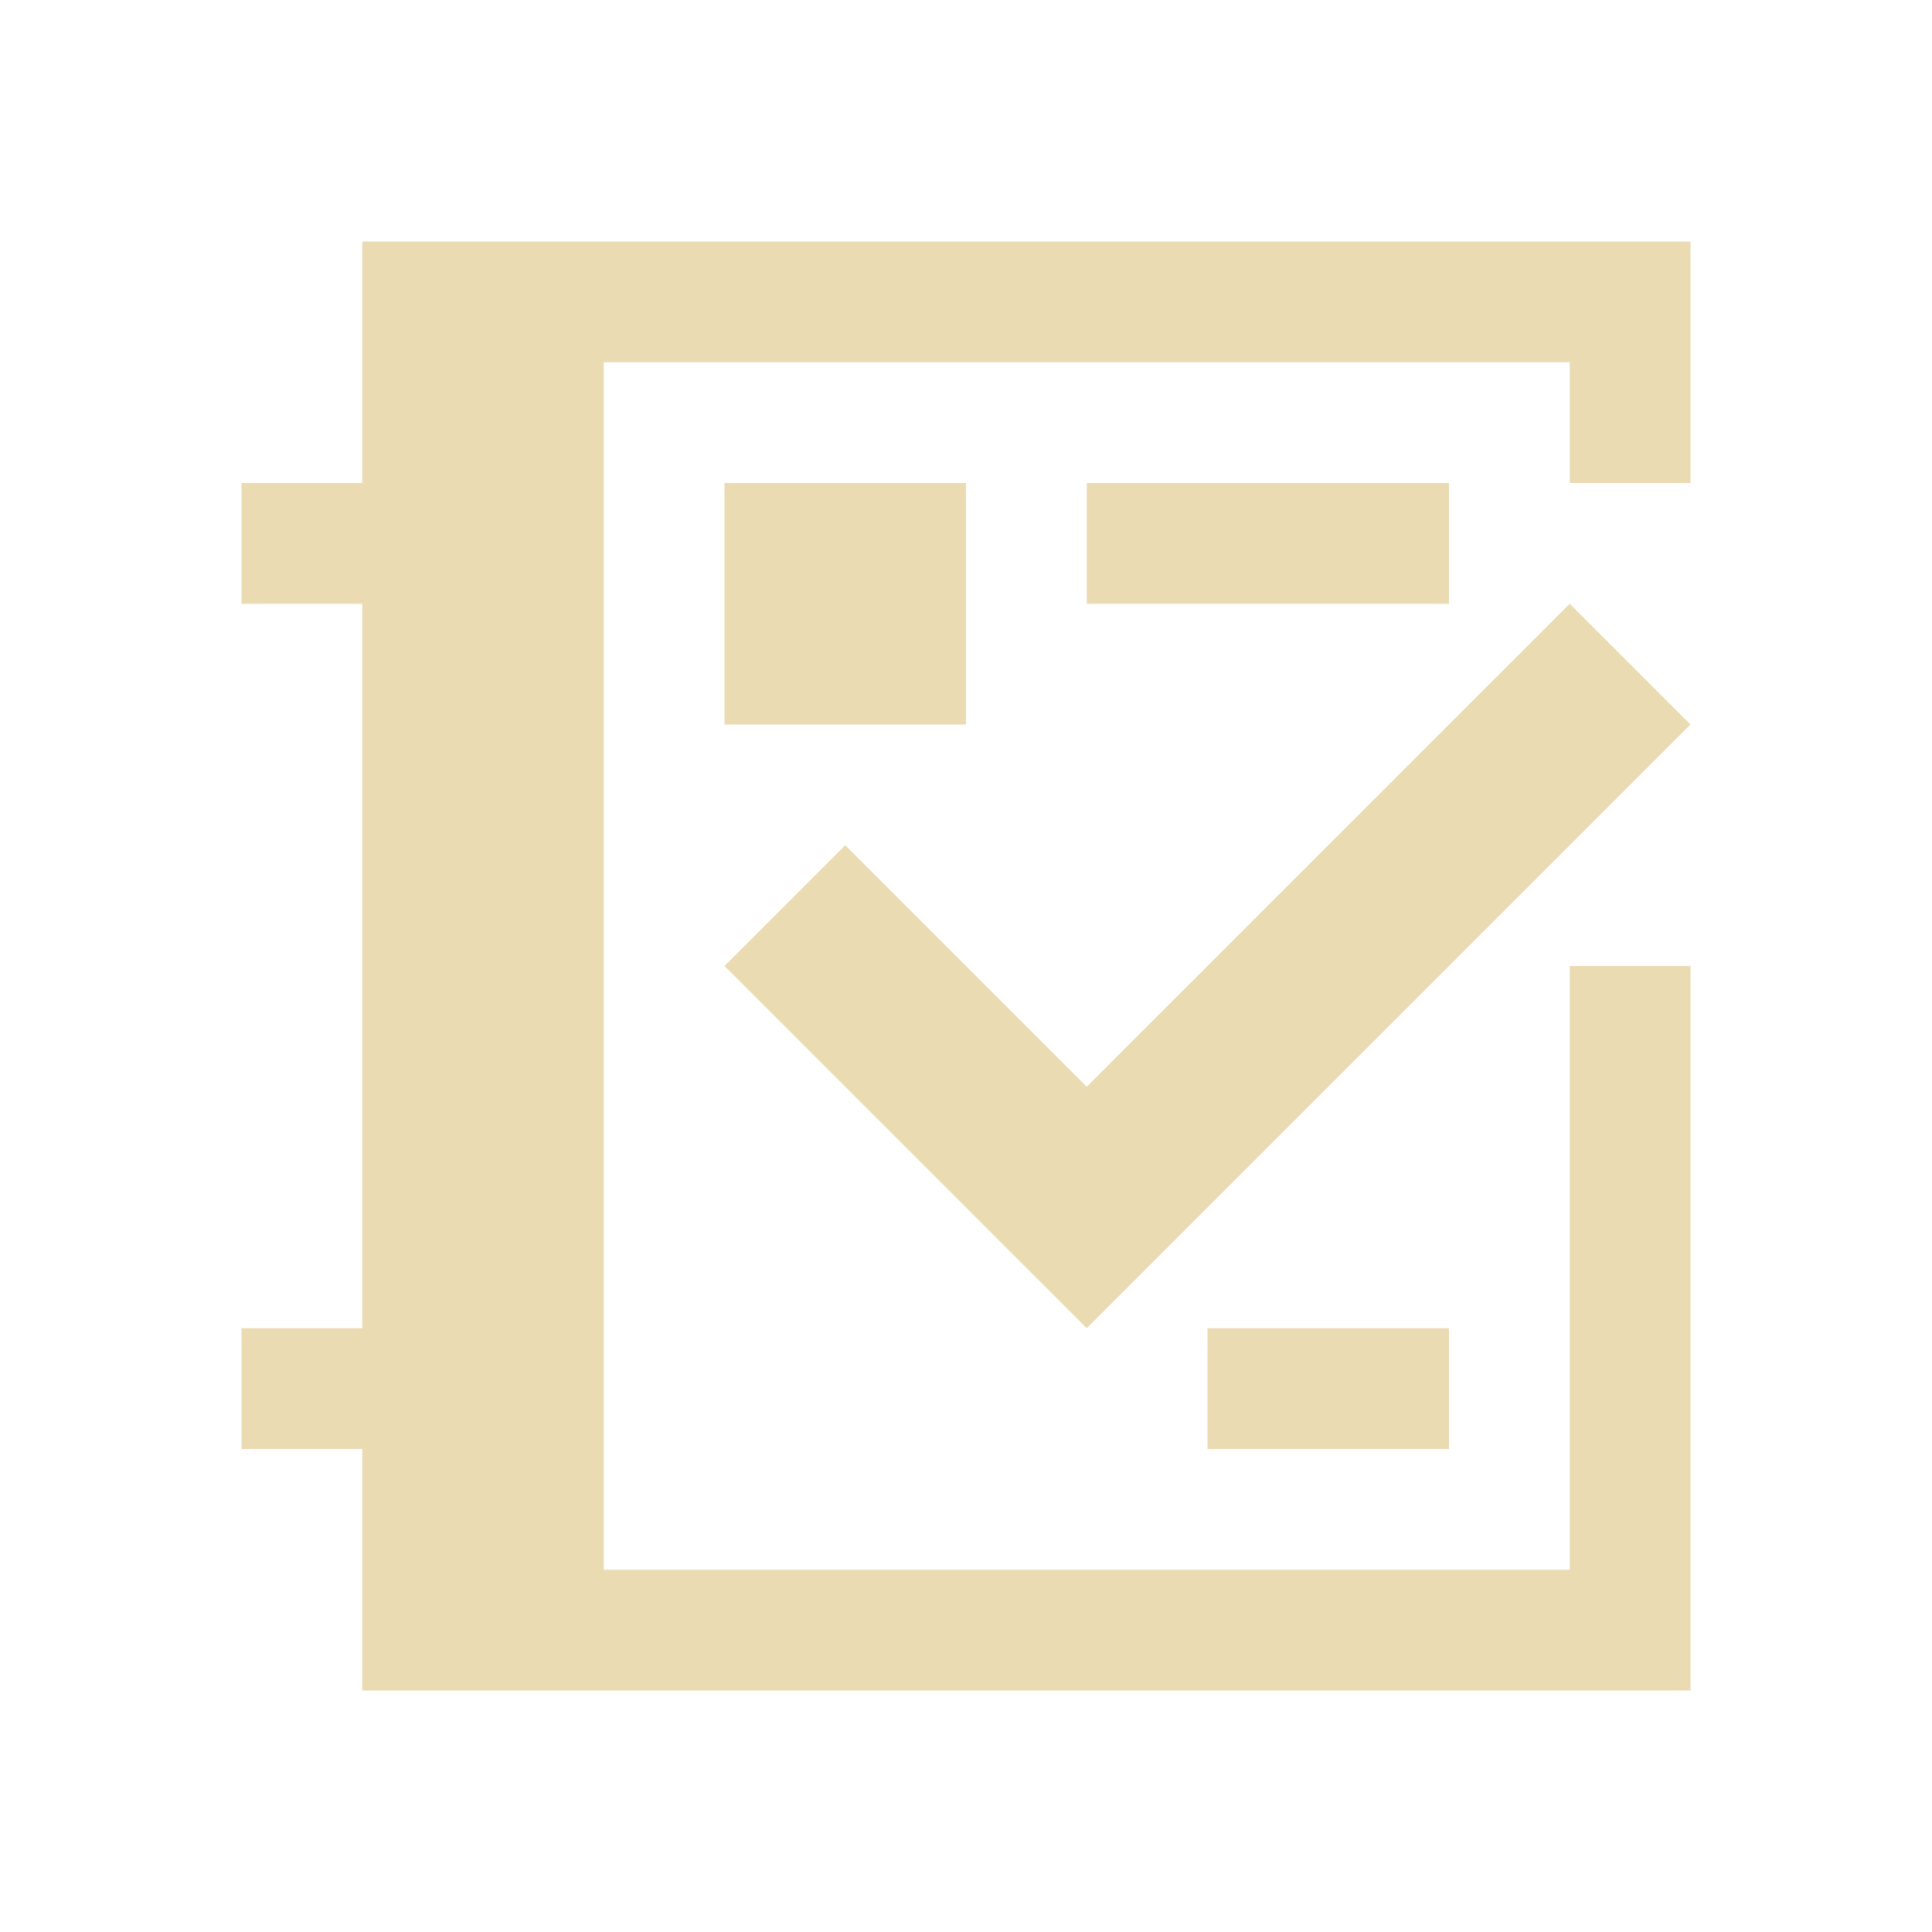 <svg xmlns="http://www.w3.org/2000/svg" viewBox="0 0 16 16">
  <defs id="defs3051">
    <style id="current-color-scheme" type="text/css">
      .ColorScheme-Text {
        color:#ebdbb2;
      }
      </style>
  </defs>
  <path
     class="ColorScheme-Text"
     d="M 3,2 V 3 4 H 2 v 1 h 1 v 6 H 2 v 1 h 1 v 1 1 h 2 2 7 V 13 8 h -1 v 5 H 7 5 V 3 h 8 v 1 h 1 V 2 H 13 Z M 6,4 V 6 H 8 V 4 Z m 3,0 v 1 h 3 V 4 Z m 1,7 v 1 h 2 V 11 Z M 6,8 9,11 14,6 13,5 9,9 7,7 6,8"
     style="fill:currentColor;fill-opacity:1;stroke:none"
     />
</svg>
